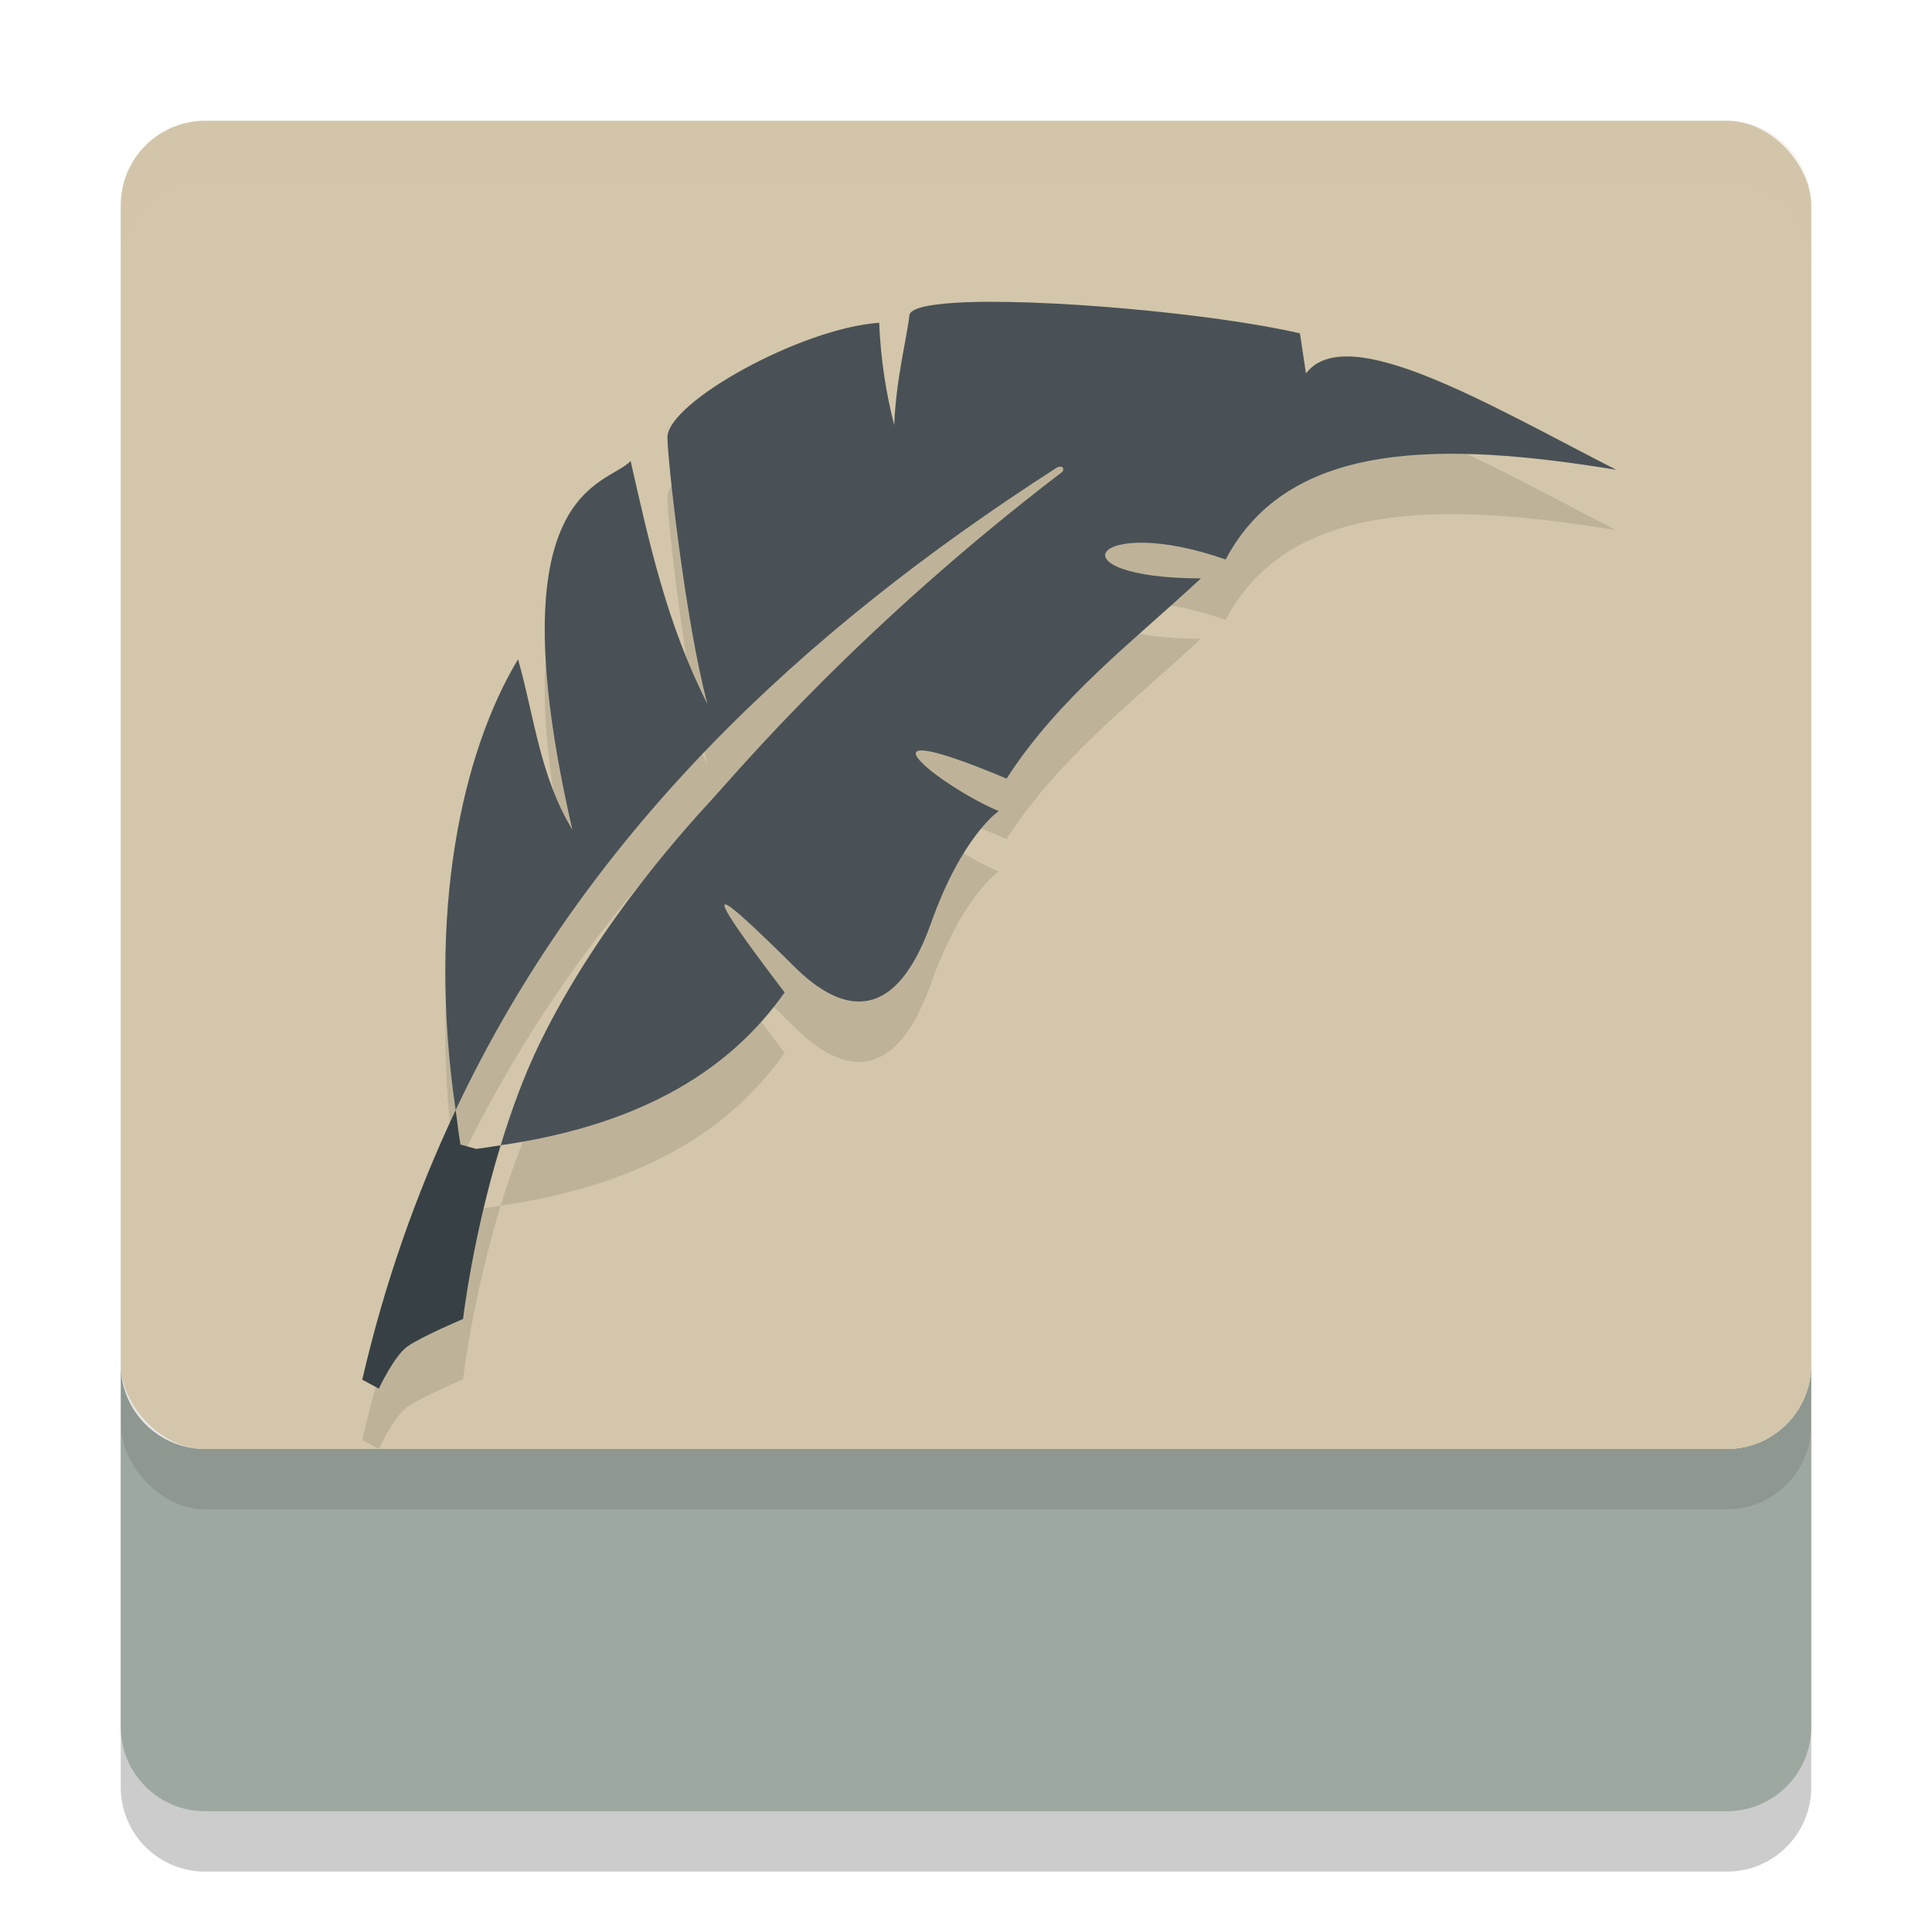 <svg xmlns="http://www.w3.org/2000/svg" width="32" height="32" version="1.1">
 <path style="opacity:0.2" d="M 2,23.6 V 29.6 C 2,30.375 2.625,31 3.4,31 H 28.6 C 29.375,31 30,30.375 30,29.6 V 23.6 C 30,24.375 29.375,25 28.6,25 H 3.4 C 2.625,25 2,24.375 2,23.6 Z"/>
 <path style="fill:#9da9a0" d="M 2,22.6 V 28.6 C 2,29.375 2.625,30 3.4,30 H 28.6 C 29.375,30 30,29.375 30,28.6 V 22.6 C 30,23.375 29.375,24 28.6,24 H 3.4 C 2.625,24 2,23.375 2,22.6 Z"/>
 <rect style="opacity:0.1" width="28" height="22" x="2" y="3" rx="1.4" ry="1.4"/>
 <rect style="fill:#d3c6aa" width="28" height="22" x="2" y="2" rx="1.4" ry="1.4"/>
 <path style="opacity:0.2;fill:#d3c6aa" d="M 3.4 2 C 2.625 2 2 2.625 2 3.4 L 2 4.4 C 2 3.625 2.625 3 3.4 3 L 28.6 3 C 29.375 3 30 3.625 30 4.4 L 30 3.4 C 30 2.625 29.375 2 28.6 2 L 3.4 2 z"/>
 <path style="opacity:0.1" d="M 15.818,6.015 C 15.362,6.044 15.074,6.11 15.062,6.223 15.027,6.569 14.839,7.283 14.811,8.041 14.67,7.493 14.586,6.928 14.562,6.346 13.271,6.434 11.064,7.661 11.055,8.24 11.051,8.575 11.354,11.313 11.717,12.658 11.043,11.335 10.752,9.985 10.445,8.636 10.056,9.055 8.168,9.036 9.48,14.742 8.941,13.856 8.851,12.868 8.58,11.92 7.656,13.453 7.066,16.104 7.547,19.387 9.691,14.839 13.233,11.491 17.506,8.744 17.614,8.695 17.631,8.777 17.592,8.818 14.254,11.365 12.249,13.739 11.816,14.215 11.485,14.579 9.947,16.218 8.947,18.264 8.676,18.818 8.467,19.402 8.293,19.969 10.729,19.617 12.141,18.651 12.996,17.438 11.448,15.406 11.856,15.723 13.16,17.014 13.773,17.622 14.751,18.178 15.422,16.287 15.938,14.835 16.543,14.434 16.543,14.434 15.623,14.054 13.911,12.738 16.672,13.896 17.548,12.541 18.77,11.625 19.891,10.58 17.385,10.576 18.097,9.494 20.301,10.267 21.35,8.279 23.898,8.311 26.77,8.781 24.661,7.704 22.311,6.296 21.631,7.185 L 21.531,6.521 C 20.069,6.185 17.188,5.931 15.818,6.015 Z M 7.547,19.387 C 6.899,20.761 6.373,22.24 6,23.852 L 6.275,24 C 6.275,24 6.524,23.466 6.744,23.305 6.965,23.145 7.67,22.846 7.67,22.846 7.67,22.846 7.826,21.492 8.293,19.969 8.156,19.988 8.03,20.014 7.887,20.029 L 7.627,19.957 C 7.592,19.762 7.575,19.577 7.547,19.387 Z"/>
 <path style="fill:#374145" d="M 7.547,18.387 C 6.899,19.761 6.373,21.24 6,22.852 L 6.275,23 C 6.275,23 6.524,22.466 6.744,22.305 6.965,22.145 7.67,21.846 7.67,21.846 7.67,21.846 7.826,20.492 8.293,18.969 8.156,18.988 8.03,19.014 7.887,19.029 L 7.627,18.957 C 7.592,18.762 7.575,18.577 7.547,18.387 Z"/>
 <path style="fill:#495156" d="M 15.818,5.015 C 15.362,5.044 15.074,5.11 15.062,5.223 15.027,5.569 14.839,6.283 14.811,7.041 14.67,6.493 14.586,5.928 14.562,5.346 13.271,5.434 11.064,6.661 11.055,7.24 11.051,7.575 11.354,10.313 11.717,11.658 11.043,10.335 10.752,8.985 10.445,7.636 10.056,8.055 8.168,8.036 9.48,13.742 8.941,12.856 8.851,11.868 8.58,10.92 7.656,12.453 7.066,15.104 7.547,18.387 9.691,13.839 13.233,10.491 17.506,7.744 17.614,7.695 17.631,7.777 17.592,7.818 14.254,10.365 12.249,12.739 11.816,13.215 11.485,13.579 9.947,15.218 8.947,17.264 8.676,17.818 8.467,18.402 8.293,18.969 10.729,18.617 12.141,17.651 12.996,16.438 11.448,14.406 11.856,14.723 13.16,16.014 13.773,16.622 14.751,17.178 15.422,15.287 15.938,13.835 16.543,13.434 16.543,13.434 15.623,13.054 13.911,11.738 16.672,12.896 17.548,11.541 18.77,10.625 19.891,9.58 17.385,9.576 18.097,8.494 20.301,9.267 21.35,7.279 23.898,7.311 26.77,7.781 24.661,6.704 22.311,5.296 21.631,6.185 L 21.531,5.521 C 20.069,5.185 17.188,4.931 15.818,5.015 Z"/>
</svg>
